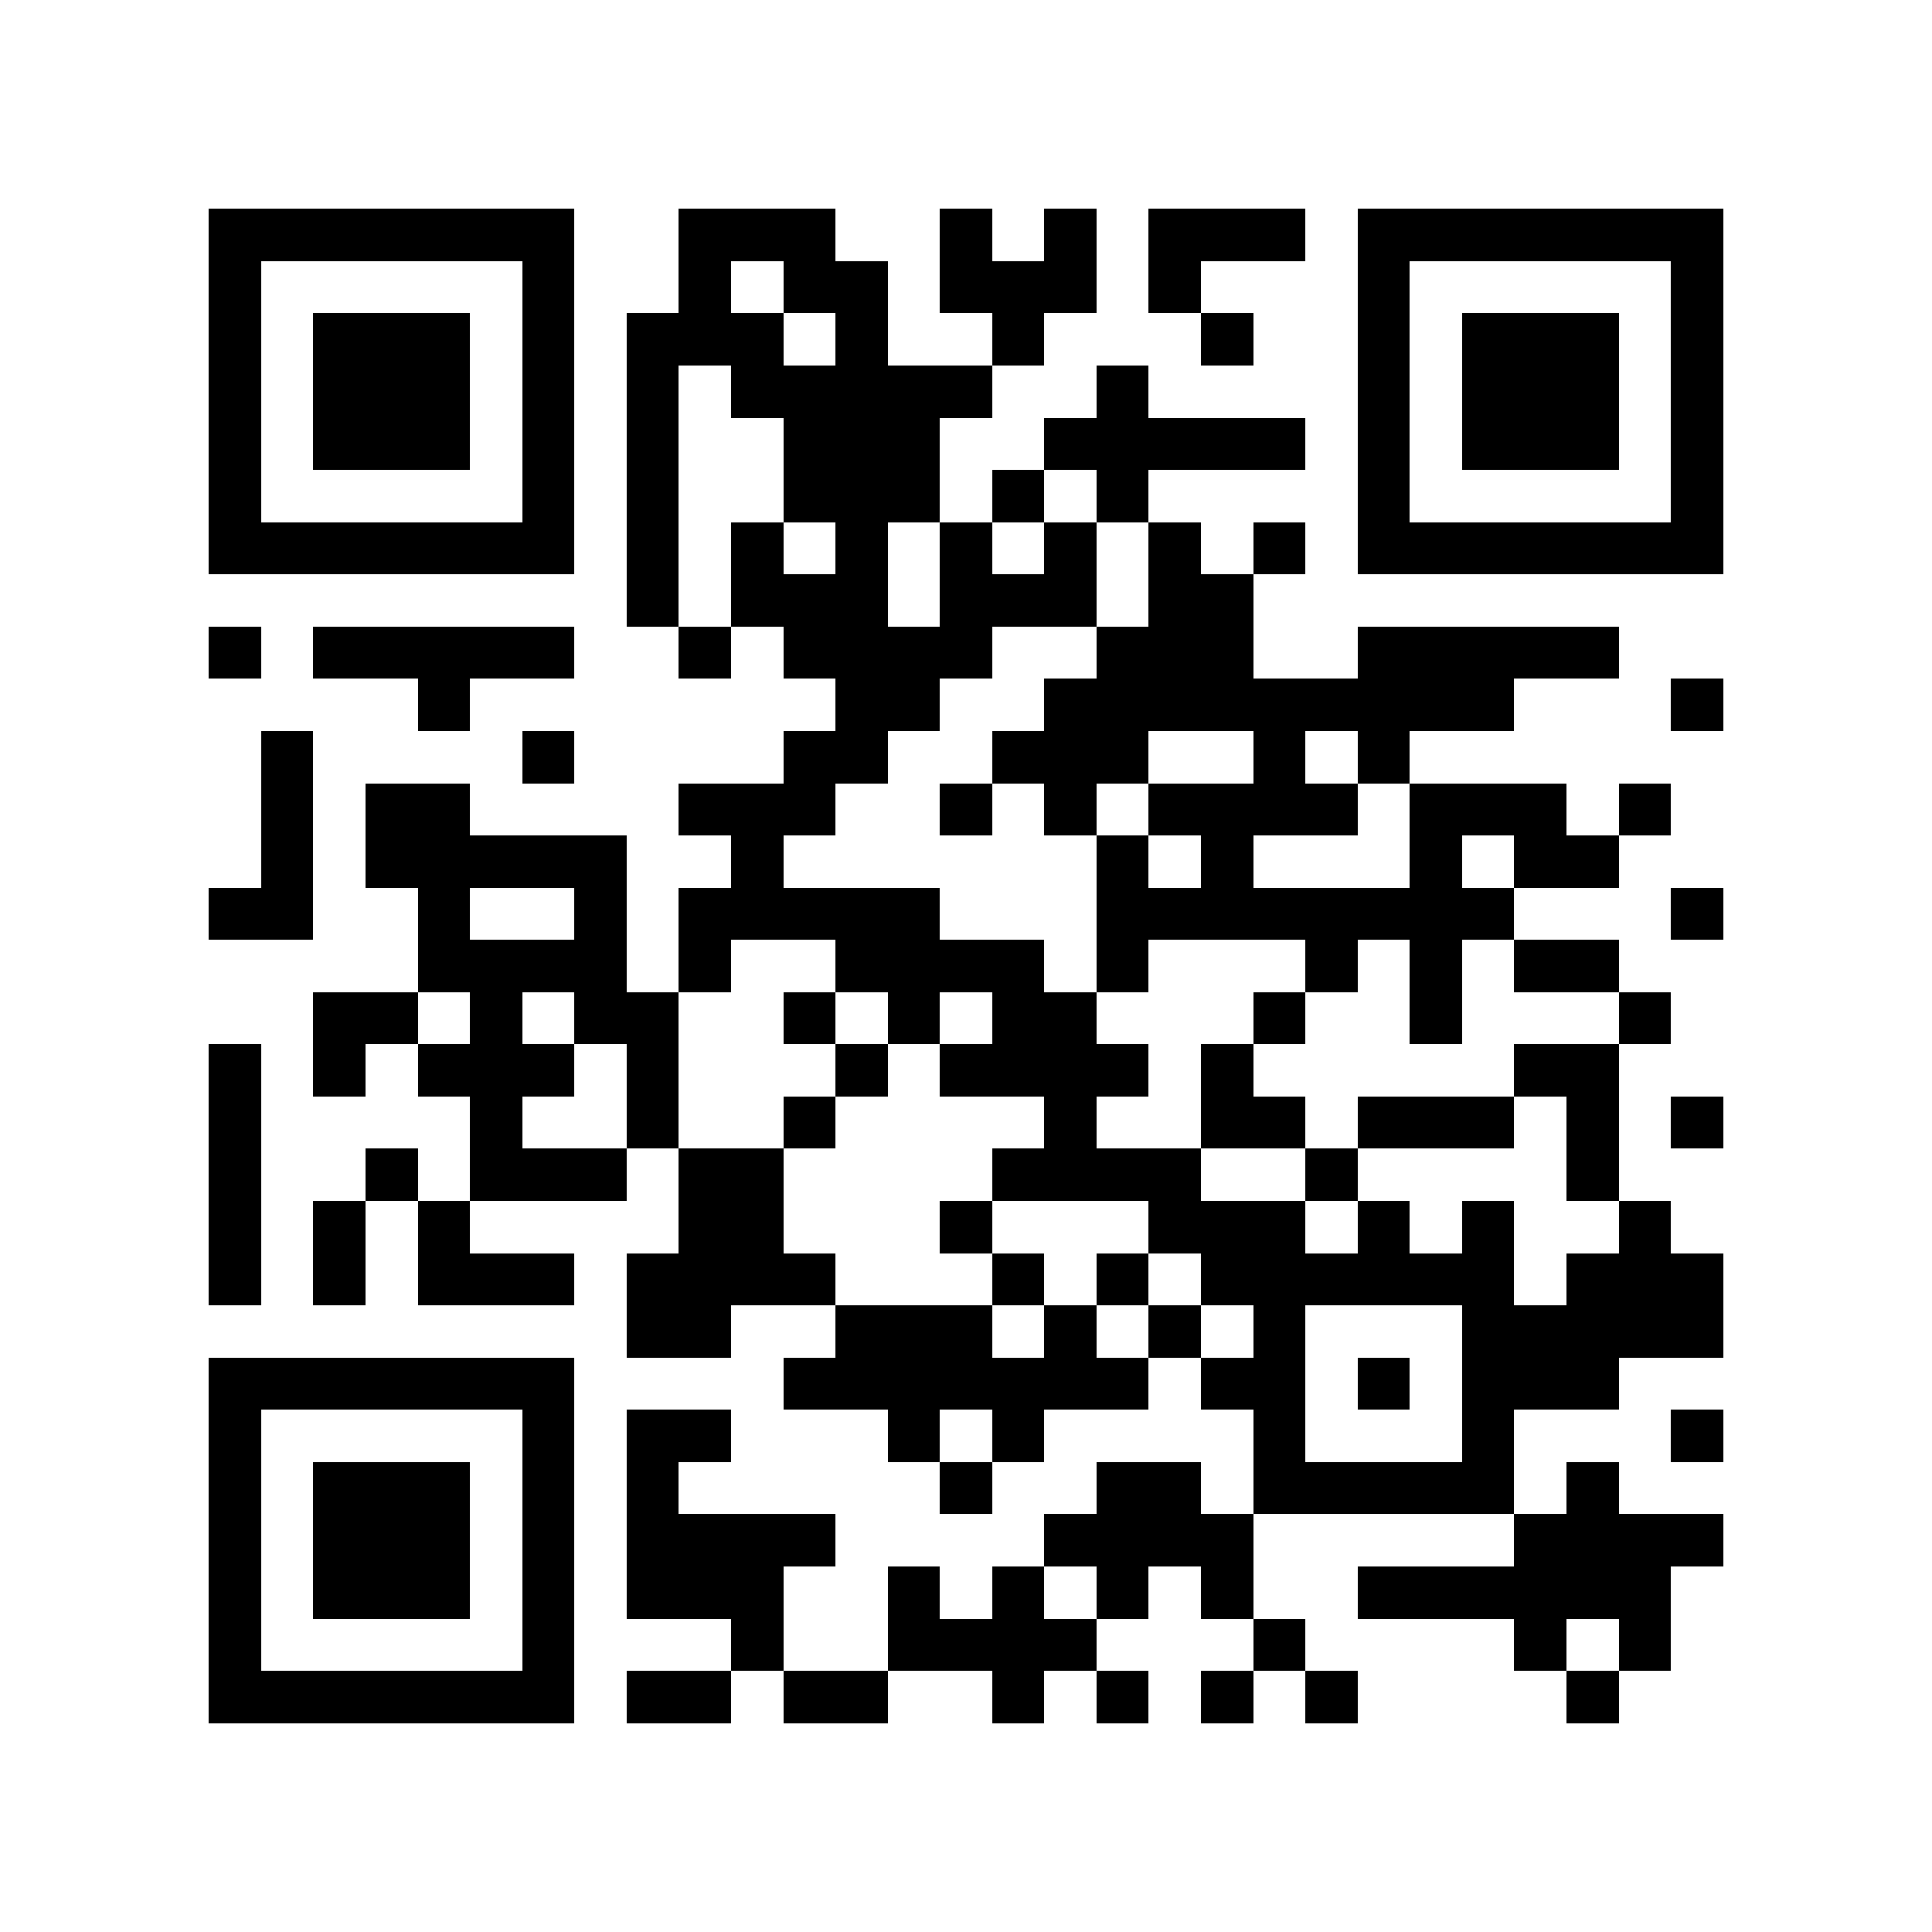 <?xml version="1.0" encoding="utf-8"?><!DOCTYPE svg PUBLIC "-//W3C//DTD SVG 1.1//EN" "http://www.w3.org/Graphics/SVG/1.1/DTD/svg11.dtd"><svg xmlns="http://www.w3.org/2000/svg" viewBox="0 0 37 37" shape-rendering="crispEdges"><path fill="#ffffff" d="M0 0h37v37H0z"/><path stroke="#000000" d="M4 4.5h7m2 0h3m2 0h1m1 0h1m1 0h3m1 0h7M4 5.5h1m5 0h1m2 0h1m1 0h2m1 0h3m1 0h1m3 0h1m5 0h1M4 6.5h1m1 0h3m1 0h1m1 0h3m1 0h1m2 0h1m3 0h1m2 0h1m1 0h3m1 0h1M4 7.5h1m1 0h3m1 0h1m1 0h1m1 0h5m2 0h1m4 0h1m1 0h3m1 0h1M4 8.5h1m1 0h3m1 0h1m1 0h1m2 0h3m2 0h5m1 0h1m1 0h3m1 0h1M4 9.5h1m5 0h1m1 0h1m2 0h3m1 0h1m1 0h1m4 0h1m5 0h1M4 10.5h7m1 0h1m1 0h1m1 0h1m1 0h1m1 0h1m1 0h1m1 0h1m1 0h7M12 11.5h1m1 0h3m1 0h3m1 0h2M4 12.5h1m1 0h5m2 0h1m1 0h4m2 0h3m2 0h5M8 13.5h1m7 0h2m2 0h9m3 0h1M5 14.5h1m4 0h1m4 0h2m2 0h3m2 0h1m1 0h1M5 15.5h1m1 0h2m4 0h3m2 0h1m1 0h1m1 0h4m1 0h3m1 0h1M5 16.5h1m1 0h5m2 0h1m6 0h1m1 0h1m3 0h1m1 0h2M4 17.5h2m2 0h1m2 0h1m1 0h5m3 0h8m3 0h1M8 18.5h4m1 0h1m2 0h4m1 0h1m3 0h1m1 0h1m1 0h2M6 19.5h2m1 0h1m1 0h2m2 0h1m1 0h1m1 0h2m3 0h1m2 0h1m3 0h1M4 20.5h1m1 0h1m1 0h3m1 0h1m3 0h1m1 0h4m1 0h1m5 0h2M4 21.5h1m4 0h1m2 0h1m2 0h1m4 0h1m2 0h2m1 0h3m1 0h1m1 0h1M4 22.5h1m2 0h1m1 0h3m1 0h2m4 0h4m2 0h1m4 0h1M4 23.5h1m1 0h1m1 0h1m4 0h2m3 0h1m3 0h3m1 0h1m1 0h1m2 0h1M4 24.5h1m1 0h1m1 0h3m1 0h4m3 0h1m1 0h1m1 0h6m1 0h3M12 25.5h2m2 0h3m1 0h1m1 0h1m1 0h1m3 0h5M4 26.5h7m4 0h7m1 0h2m1 0h1m1 0h3M4 27.5h1m5 0h1m1 0h2m3 0h1m1 0h1m4 0h1m3 0h1m3 0h1M4 28.5h1m1 0h3m1 0h1m1 0h1m5 0h1m2 0h2m1 0h5m1 0h1M4 29.5h1m1 0h3m1 0h1m1 0h4m4 0h4m5 0h4M4 30.5h1m1 0h3m1 0h1m1 0h3m2 0h1m1 0h1m1 0h1m1 0h1m2 0h6M4 31.5h1m5 0h1m3 0h1m2 0h4m3 0h1m4 0h1m1 0h1M4 32.5h7m1 0h2m1 0h2m2 0h1m1 0h1m1 0h1m1 0h1m4 0h1"/></svg>
